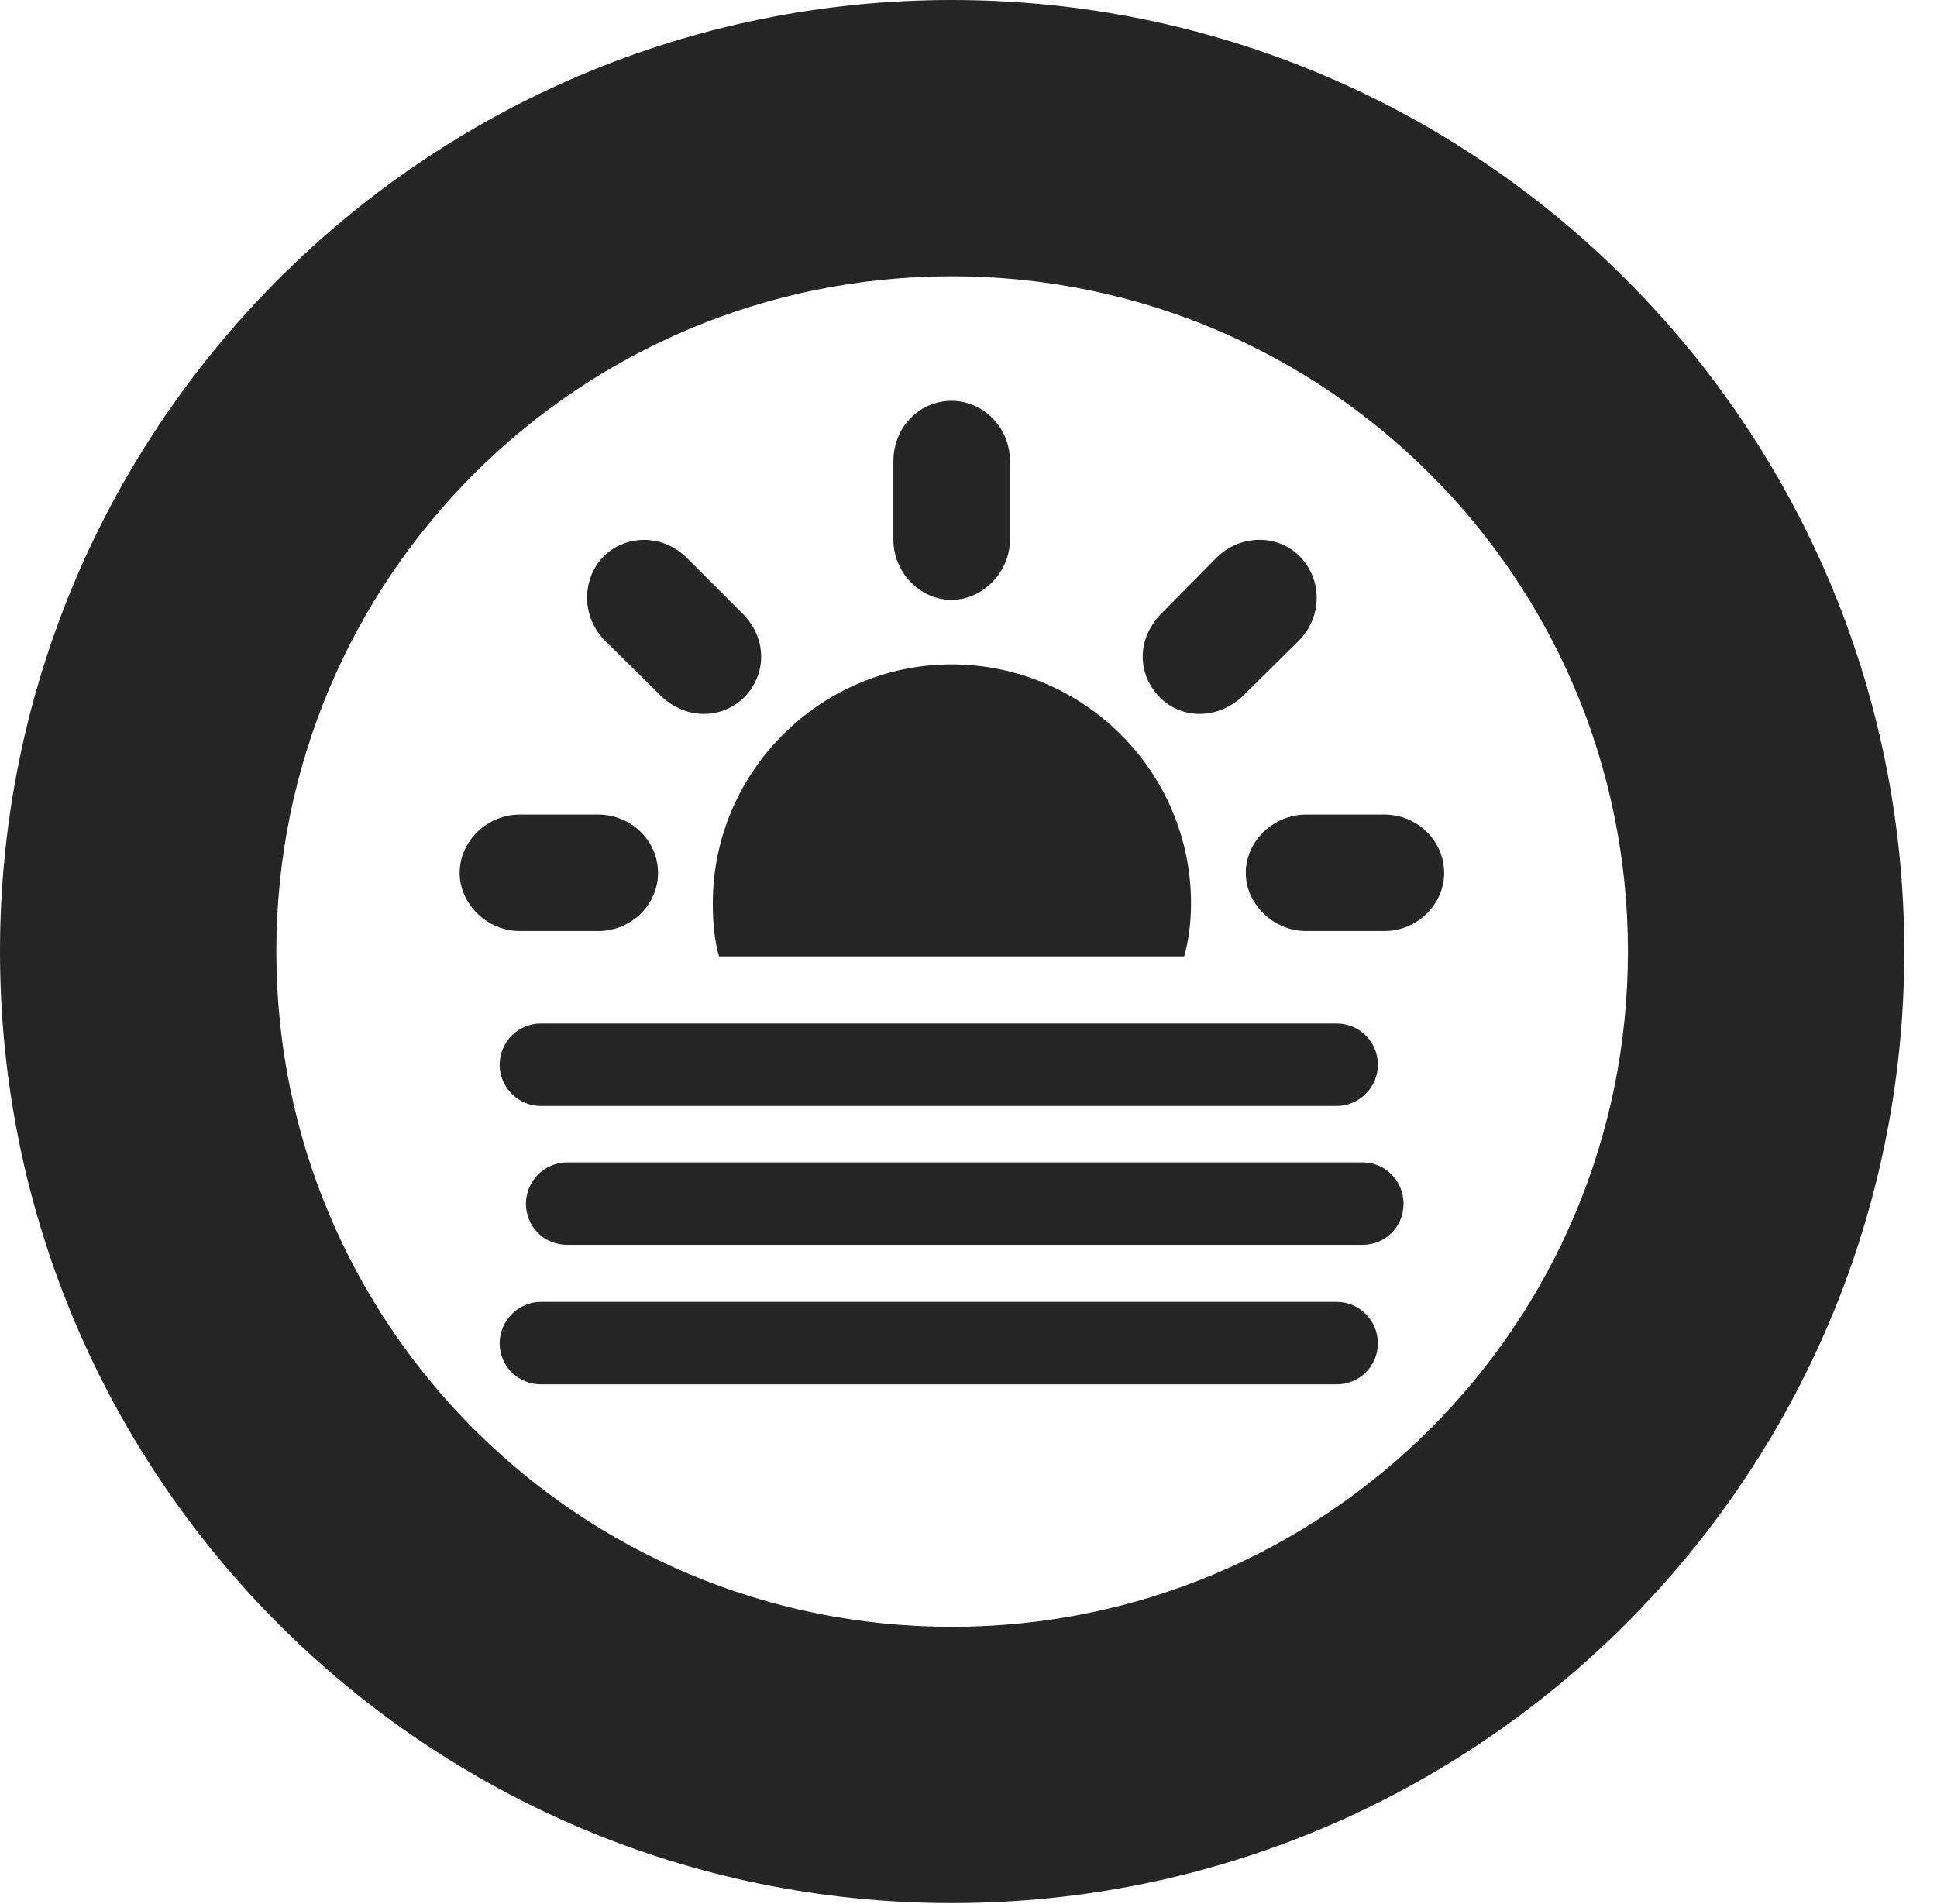<?xml version="1.0" encoding="UTF-8"?>
<!--Generator: Apple Native CoreSVG 326-->
<!DOCTYPE svg PUBLIC "-//W3C//DTD SVG 1.1//EN" "http://www.w3.org/Graphics/SVG/1.1/DTD/svg11.dtd">
<svg version="1.1" xmlns="http://www.w3.org/2000/svg" xmlns:xlink="http://www.w3.org/1999/xlink"
       viewBox="0 0 21.365 21.006">
       <g>
              <rect height="21.006" opacity="0" width="21.365" x="0" y="0" />
              <path d="M10.498 20.996C16.302 20.996 21.004 16.295 21.004 10.498C21.004 4.702 16.302 0 10.498 0C4.702 0 0 4.702 0 10.498C0 16.295 4.702 20.996 10.498 20.996ZM10.498 17.948C6.378 17.948 3.048 14.618 3.048 10.498C3.048 6.378 6.378 3.048 10.498 3.048C14.618 3.048 17.956 6.378 17.956 10.498C17.956 14.618 14.618 17.948 10.498 17.948Z"
                     fill="currentColor" fill-opacity="0.85" />
              <path d="M7.258 9.631C7.258 9.276 6.964 8.987 6.595 8.987L5.731 8.987C5.376 8.987 5.07 9.278 5.07 9.631C5.07 9.976 5.376 10.272 5.731 10.272L6.595 10.272C6.967 10.272 7.258 9.978 7.258 9.631ZM8.208 7.694C8.463 7.434 8.458 7.038 8.194 6.774L7.576 6.156C7.31 5.89 6.908 5.895 6.659 6.137C6.414 6.389 6.409 6.803 6.675 7.07L7.29 7.677C7.554 7.934 7.948 7.946 8.208 7.694ZM10.496 6.618C10.843 6.618 11.14 6.307 11.14 5.955L11.14 5.088C11.14 4.711 10.841 4.422 10.496 4.422C10.143 4.422 9.854 4.711 9.854 5.088L9.854 5.955C9.854 6.309 10.141 6.618 10.496 6.618ZM12.793 7.694C13.045 7.944 13.439 7.936 13.711 7.677L14.324 7.07C14.59 6.803 14.585 6.391 14.335 6.137C14.091 5.892 13.679 5.892 13.415 6.156L12.805 6.774C12.539 7.048 12.539 7.434 12.793 7.694ZM13.741 9.631C13.741 9.978 14.05 10.272 14.404 10.272L15.271 10.272C15.633 10.272 15.929 9.976 15.929 9.631C15.929 9.278 15.633 8.987 15.271 8.987L14.404 8.987C14.05 8.987 13.741 9.276 13.741 9.631ZM7.931 10.552L13.061 10.552C13.114 10.373 13.137 10.158 13.137 9.967C13.137 8.509 11.946 7.33 10.496 7.33C9.056 7.33 7.862 8.509 7.862 9.967C7.862 10.158 7.878 10.373 7.931 10.552ZM5.964 12.202L14.744 12.202C14.992 12.202 15.198 11.996 15.198 11.748C15.198 11.491 14.992 11.292 14.744 11.292L5.964 11.292C5.717 11.292 5.511 11.493 5.511 11.748C5.511 11.996 5.717 12.202 5.964 12.202ZM6.257 13.734L15.027 13.734C15.282 13.734 15.481 13.535 15.481 13.28C15.481 13.03 15.282 12.824 15.027 12.824L6.257 12.824C6.002 12.824 5.801 13.033 5.801 13.28C5.801 13.535 6.002 13.734 6.257 13.734ZM5.964 15.273L14.744 15.273C14.992 15.273 15.198 15.074 15.198 14.819C15.198 14.569 14.992 14.363 14.744 14.363L5.964 14.363C5.717 14.363 5.511 14.572 5.511 14.819C5.511 15.074 5.717 15.273 5.964 15.273Z"
                     fill="currentColor" fill-opacity="0.85" />
       </g>
</svg>
